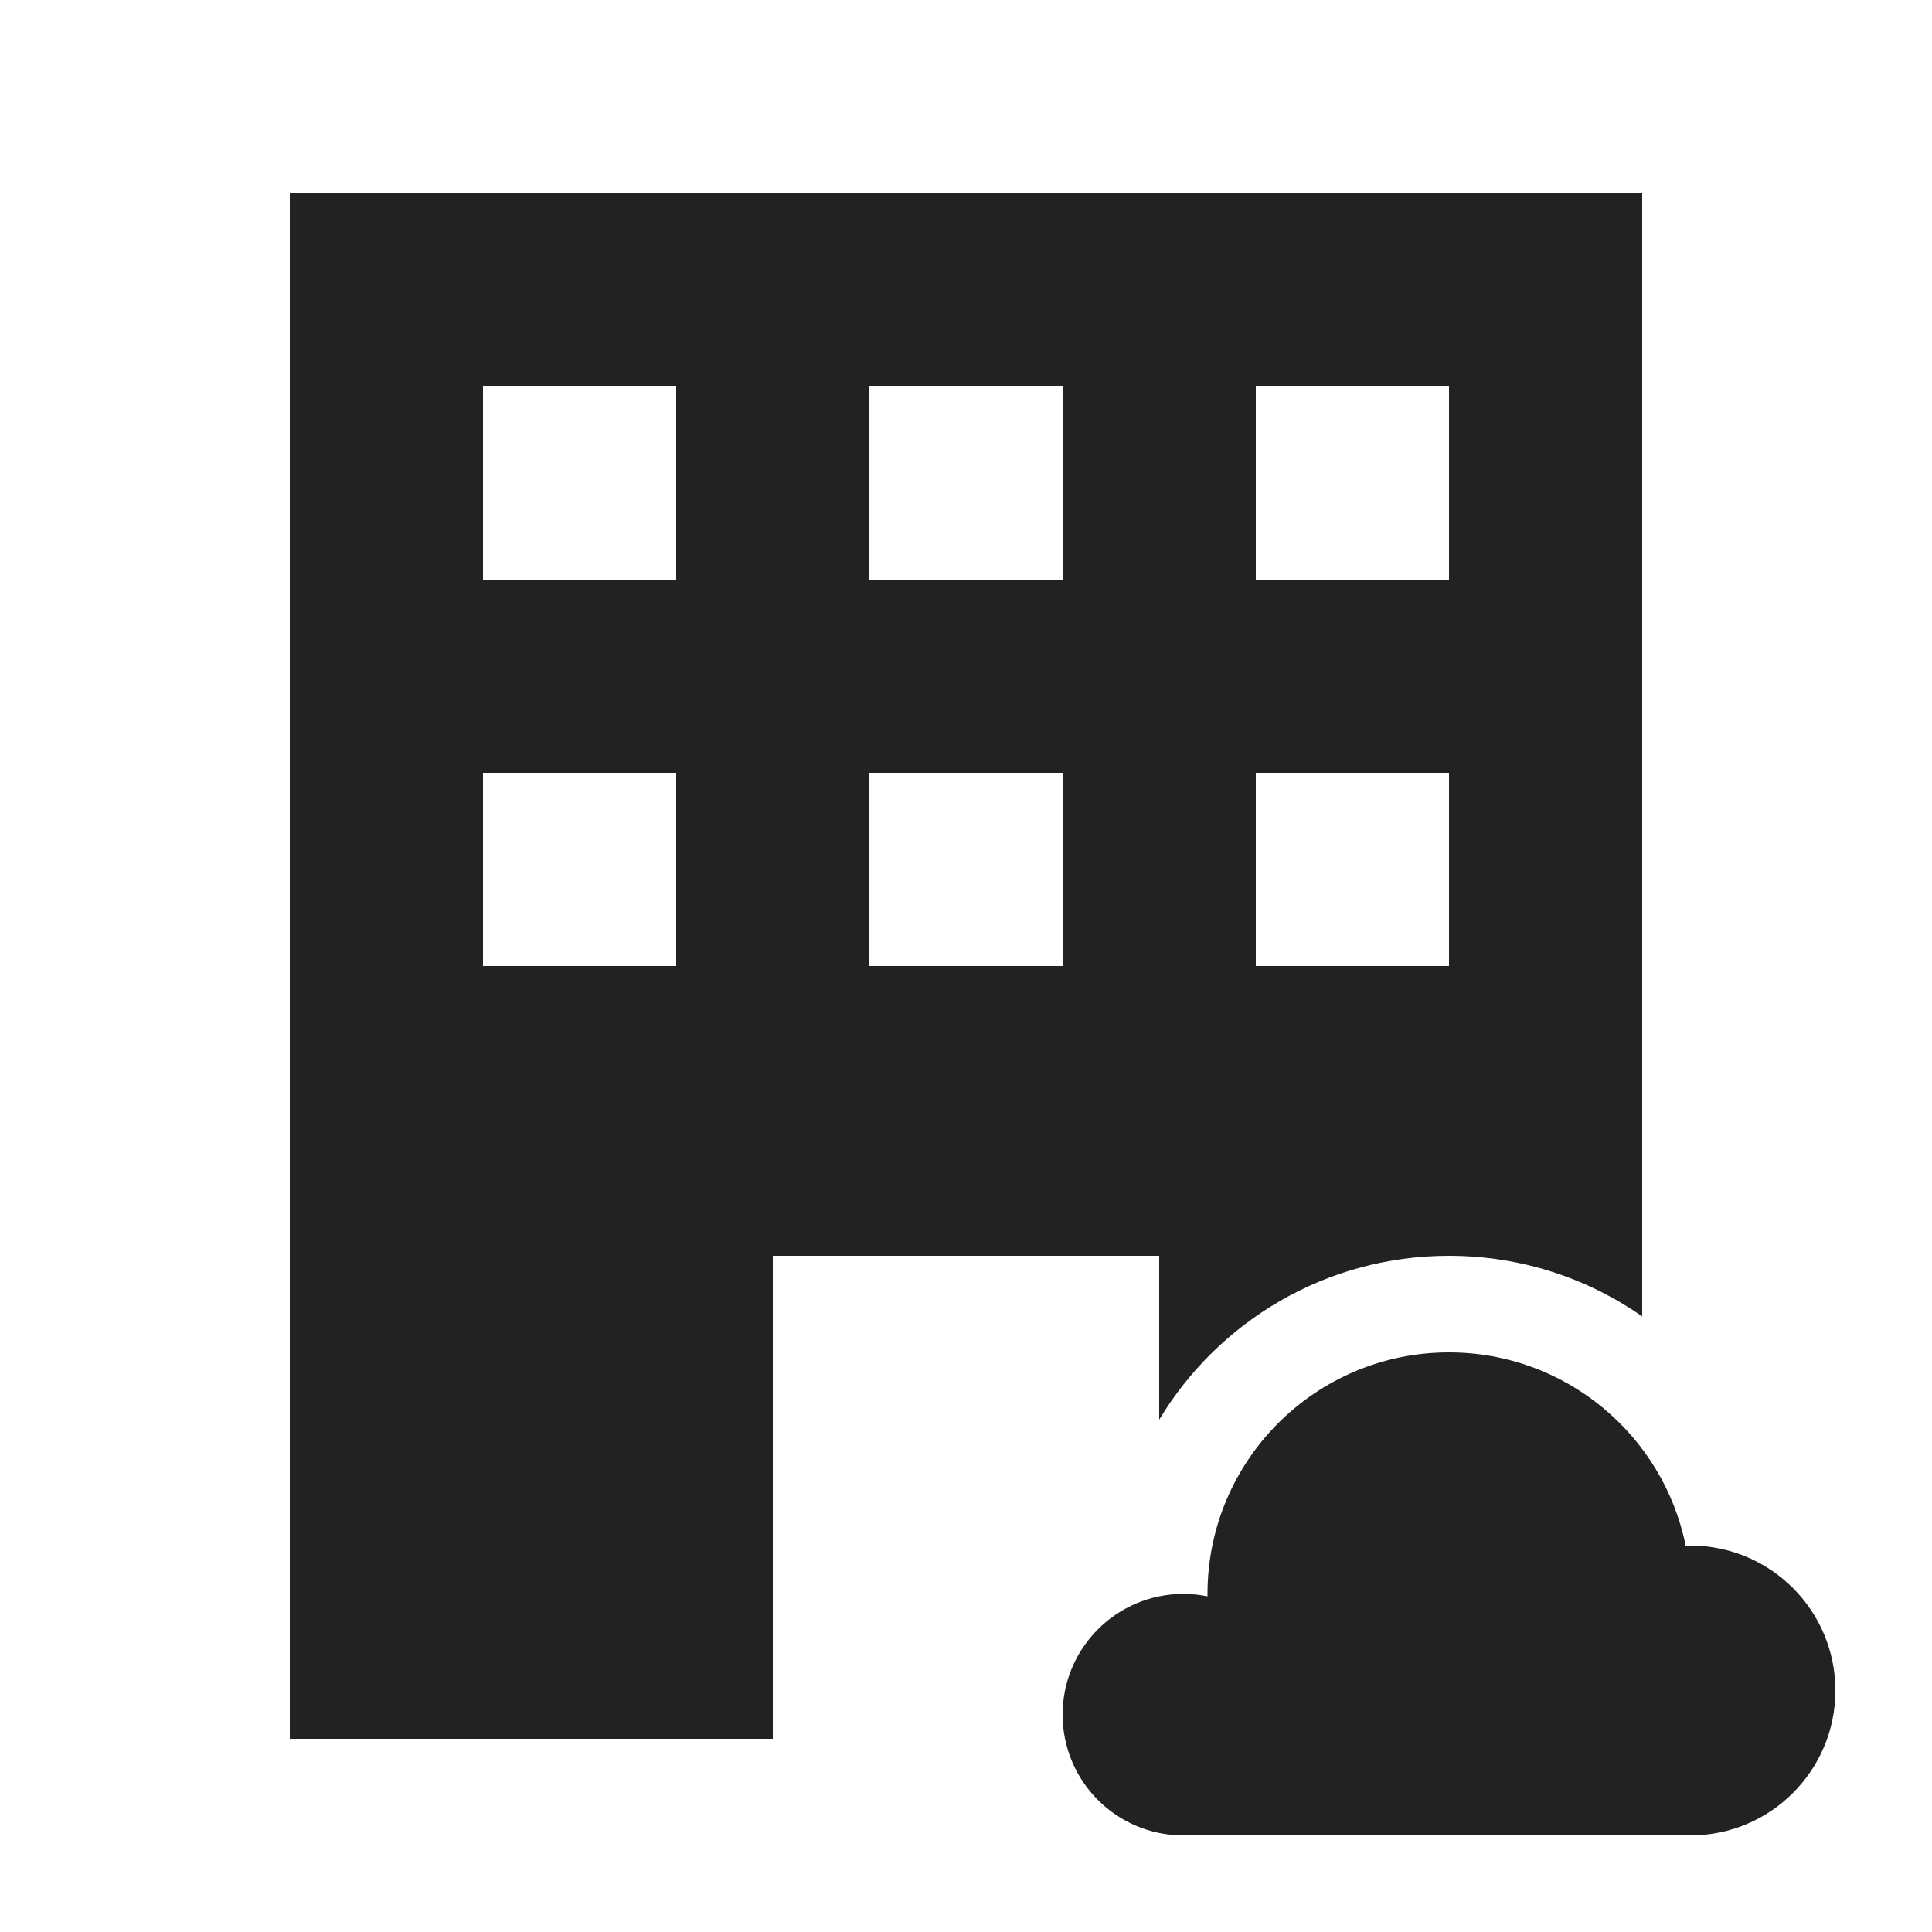 <svg width="60" height="60" viewBox="0 0 60 60" fill="none" xmlns="http://www.w3.org/2000/svg">
<path fill-rule="evenodd" clip-rule="evenodd" d="M9 6H51V40.882C49.3 39.696 47.232 39 45 39C41.181 39 37.837 41.039 36 44.089V39H24V54H9V6ZM15 12H21V18H15V12ZM21 24H15V30H21V24ZM27 12H33V18H27V12ZM33 24H27V30H33V24ZM45 12H39V18H45V12ZM39 24H45V30H39V24Z" fill="#222222"/>
<path fill-rule="evenodd" clip-rule="evenodd" d="M57 52.5C57 54.985 54.985 57 52.5 57H45H36.75C34.679 57 33 55.321 33 53.25C33 51.179 34.679 49.5 36.75 49.5C37.007 49.5 37.258 49.526 37.5 49.575L37.5 49.5C37.5 45.358 40.858 42 45 42C48.629 42 51.657 44.578 52.35 48.002C52.4 48.001 52.45 48 52.5 48C54.985 48 57 50.015 57 52.5Z" fill="#222222"/>
</svg>
